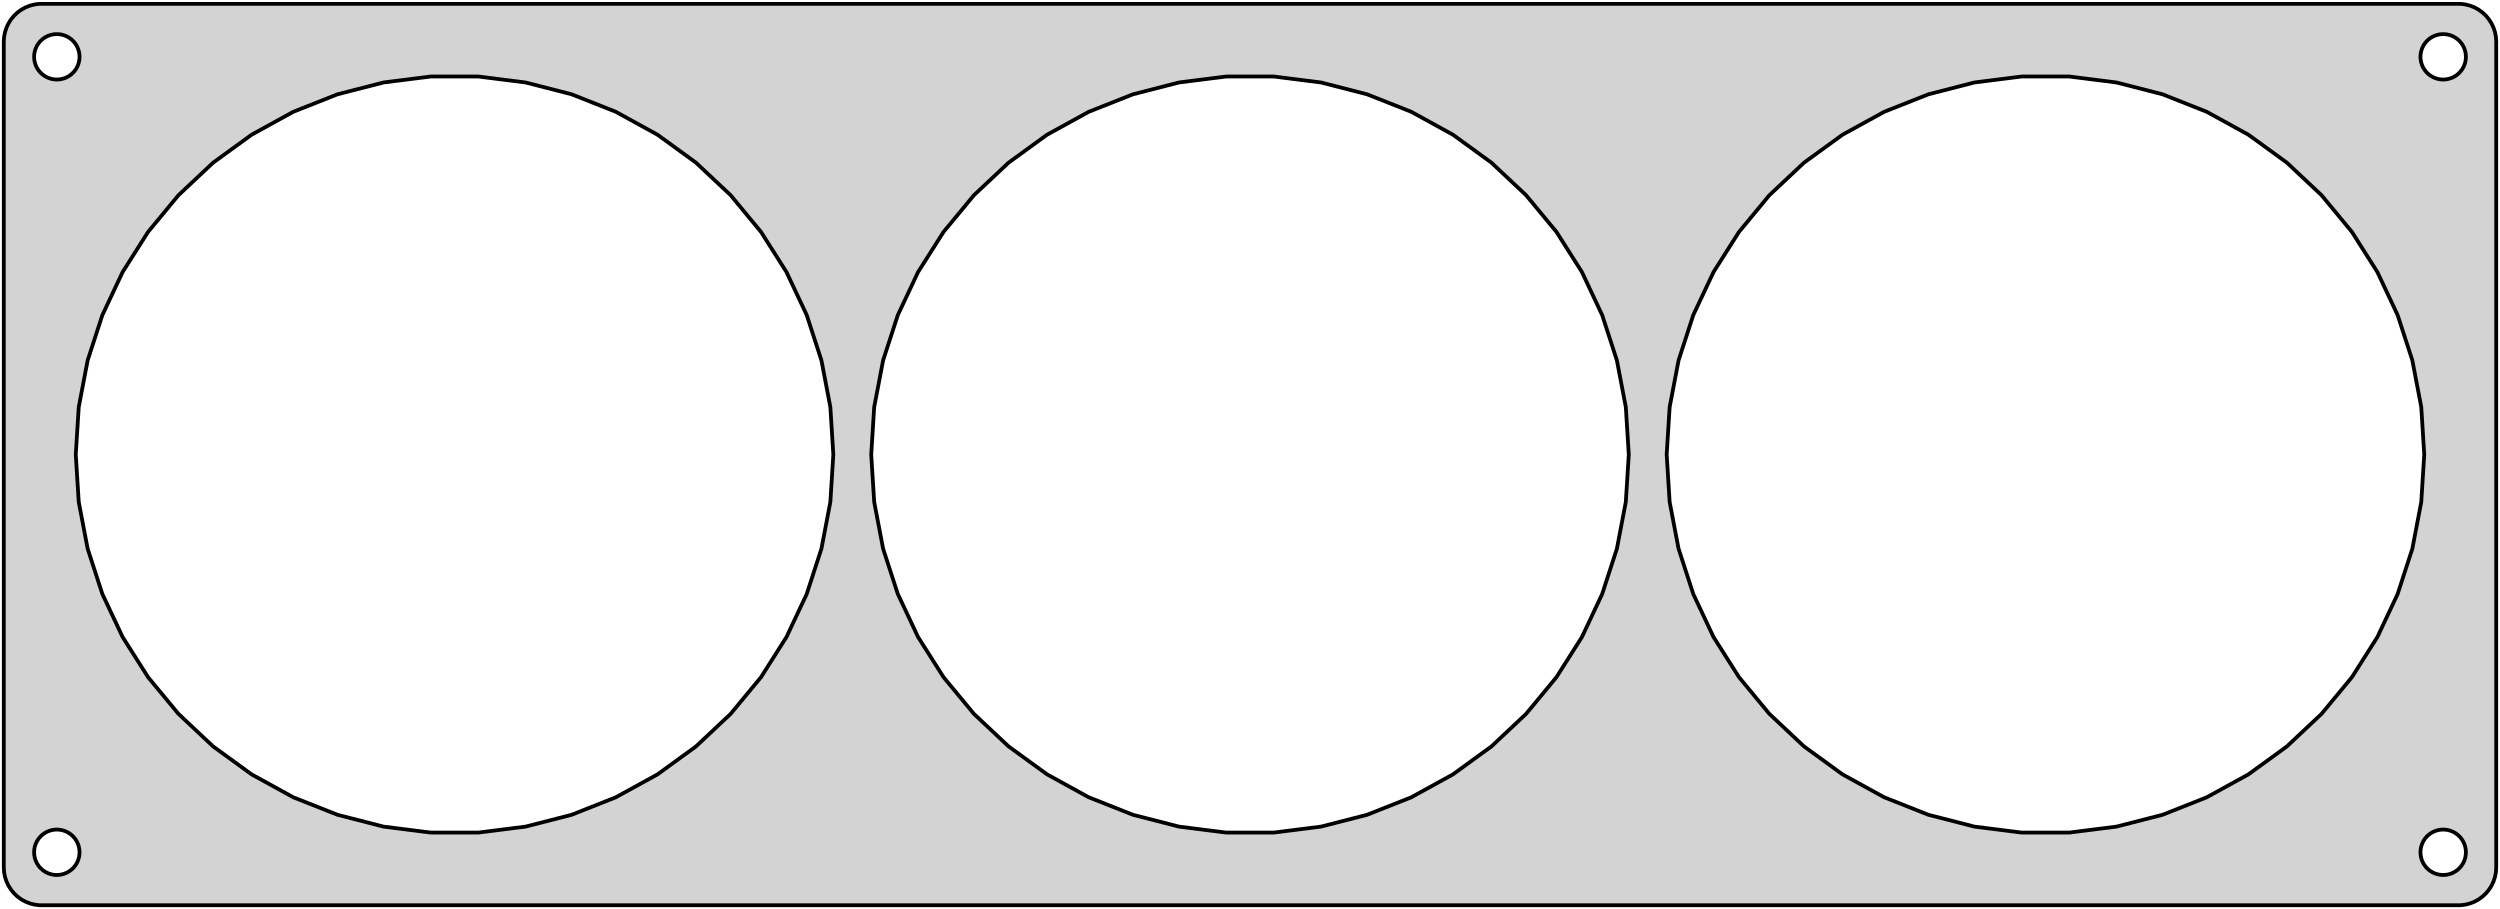 <?xml version="1.0" standalone="no"?>
<!DOCTYPE svg PUBLIC "-//W3C//DTD SVG 1.1//EN" "http://www.w3.org/Graphics/SVG/1.1/DTD/svg11.dtd">
<svg width="330mm" height="120mm" viewBox="-165 -60 330 120" xmlns="http://www.w3.org/2000/svg" version="1.1">
<title>OpenSCAD Model</title>
<path d="
M 160.437,59.411 L 161.045,59.255 L 161.629,59.024 L 162.179,58.722 L 162.687,58.353 L 163.145,57.923
 L 163.545,57.439 L 163.882,56.909 L 164.149,56.341 L 164.343,55.743 L 164.461,55.127 L 164.5,54.5
 L 164.5,-54.5 L 164.461,-55.127 L 164.343,-55.743 L 164.149,-56.341 L 163.882,-56.909 L 163.545,-57.439
 L 163.145,-57.923 L 162.687,-58.353 L 162.179,-58.722 L 161.629,-59.024 L 161.045,-59.255 L 160.437,-59.411
 L 159.814,-59.49 L -159.814,-59.49 L -160.437,-59.411 L -161.045,-59.255 L -161.629,-59.024 L -162.179,-58.722
 L -162.687,-58.353 L -163.145,-57.923 L -163.545,-57.439 L -163.882,-56.909 L -164.149,-56.341 L -164.343,-55.743
 L -164.461,-55.127 L -164.5,-54.5 L -164.5,54.5 L -164.461,55.127 L -164.343,55.743 L -164.149,56.341
 L -163.882,56.909 L -163.545,57.439 L -163.145,57.923 L -162.687,58.353 L -162.179,58.722 L -161.629,59.024
 L -161.045,59.255 L -160.437,59.411 L -159.814,59.49 L 159.814,59.49 z
M -157.688,-49.506 L -158.062,-49.553 L -158.427,-49.647 L -158.777,-49.785 L -159.107,-49.967 L -159.412,-50.188
 L -159.687,-50.446 L -159.927,-50.737 L -160.129,-51.055 L -160.289,-51.396 L -160.406,-51.754 L -160.476,-52.124
 L -160.5,-52.5 L -160.476,-52.876 L -160.406,-53.246 L -160.289,-53.604 L -160.129,-53.945 L -159.927,-54.263
 L -159.687,-54.554 L -159.412,-54.812 L -159.107,-55.033 L -158.777,-55.215 L -158.427,-55.353 L -158.062,-55.447
 L -157.688,-55.494 L -157.312,-55.494 L -156.938,-55.447 L -156.573,-55.353 L -156.223,-55.215 L -155.893,-55.033
 L -155.588,-54.812 L -155.313,-54.554 L -155.073,-54.263 L -154.871,-53.945 L -154.711,-53.604 L -154.594,-53.246
 L -154.524,-52.876 L -154.5,-52.5 L -154.524,-52.124 L -154.594,-51.754 L -154.711,-51.396 L -154.871,-51.055
 L -155.073,-50.737 L -155.313,-50.446 L -155.588,-50.188 L -155.893,-49.967 L -156.223,-49.785 L -156.573,-49.647
 L -156.938,-49.553 L -157.312,-49.506 z
M 157.312,-49.506 L 156.938,-49.553 L 156.573,-49.647 L 156.223,-49.785 L 155.893,-49.967 L 155.588,-50.188
 L 155.313,-50.446 L 155.073,-50.737 L 154.871,-51.055 L 154.711,-51.396 L 154.594,-51.754 L 154.524,-52.124
 L 154.5,-52.5 L 154.524,-52.876 L 154.594,-53.246 L 154.711,-53.604 L 154.871,-53.945 L 155.073,-54.263
 L 155.313,-54.554 L 155.588,-54.812 L 155.893,-55.033 L 156.223,-55.215 L 156.573,-55.353 L 156.938,-55.447
 L 157.312,-55.494 L 157.688,-55.494 L 158.062,-55.447 L 158.427,-55.353 L 158.777,-55.215 L 159.107,-55.033
 L 159.412,-54.812 L 159.687,-54.554 L 159.927,-54.263 L 160.129,-53.945 L 160.289,-53.604 L 160.406,-53.246
 L 160.476,-52.876 L 160.5,-52.5 L 160.476,-52.124 L 160.406,-51.754 L 160.289,-51.396 L 160.129,-51.055
 L 159.927,-50.737 L 159.687,-50.446 L 159.412,-50.188 L 159.107,-49.967 L 158.777,-49.785 L 158.427,-49.647
 L 158.062,-49.553 L 157.688,-49.506 z
M 101.86,49.901 L 95.631,49.114 L 89.549,47.553 L 83.711,45.241 L 78.209,42.216 L 73.129,38.526
 L 68.552,34.227 L 64.549,29.389 L 61.185,24.088 L 58.511,18.406 L 56.571,12.434 L 55.394,6.267
 L 55,-0 L 55.394,-6.267 L 56.571,-12.434 L 58.511,-18.406 L 61.185,-24.088 L 64.549,-29.389
 L 68.552,-34.227 L 73.129,-38.526 L 78.209,-42.216 L 83.711,-45.241 L 89.549,-47.553 L 95.631,-49.114
 L 101.86,-49.901 L 108.14,-49.901 L 114.369,-49.114 L 120.451,-47.553 L 126.289,-45.241 L 131.791,-42.216
 L 136.871,-38.526 L 141.448,-34.227 L 145.451,-29.389 L 148.815,-24.088 L 151.489,-18.406 L 153.429,-12.434
 L 154.606,-6.267 L 155,-0 L 154.606,6.267 L 153.429,12.434 L 151.489,18.406 L 148.815,24.088
 L 145.451,29.389 L 141.448,34.227 L 136.871,38.526 L 131.791,42.216 L 126.289,45.241 L 120.451,47.553
 L 114.369,49.114 L 108.14,49.901 z
M -108.14,49.901 L -114.369,49.114 L -120.451,47.553 L -126.289,45.241 L -131.791,42.216 L -136.871,38.526
 L -141.448,34.227 L -145.451,29.389 L -148.815,24.088 L -151.489,18.406 L -153.429,12.434 L -154.606,6.267
 L -155,-0 L -154.606,-6.267 L -153.429,-12.434 L -151.489,-18.406 L -148.815,-24.088 L -145.451,-29.389
 L -141.448,-34.227 L -136.871,-38.526 L -131.791,-42.216 L -126.289,-45.241 L -120.451,-47.553 L -114.369,-49.114
 L -108.14,-49.901 L -101.86,-49.901 L -95.631,-49.114 L -89.549,-47.553 L -83.711,-45.241 L -78.209,-42.216
 L -73.129,-38.526 L -68.552,-34.227 L -64.549,-29.389 L -61.185,-24.088 L -58.511,-18.406 L -56.571,-12.434
 L -55.394,-6.267 L -55,-0 L -55.394,6.267 L -56.571,12.434 L -58.511,18.406 L -61.185,24.088
 L -64.549,29.389 L -68.552,34.227 L -73.129,38.526 L -78.209,42.216 L -83.711,45.241 L -89.549,47.553
 L -95.631,49.114 L -101.86,49.901 z
M -3.14,49.901 L -9.369,49.114 L -15.451,47.553 L -21.289,45.241 L -26.791,42.216 L -31.871,38.526
 L -36.448,34.227 L -40.451,29.389 L -43.815,24.088 L -46.489,18.406 L -48.429,12.434 L -49.606,6.267
 L -50,-0 L -49.606,-6.267 L -48.429,-12.434 L -46.489,-18.406 L -43.815,-24.088 L -40.451,-29.389
 L -36.448,-34.227 L -31.871,-38.526 L -26.791,-42.216 L -21.289,-45.241 L -15.451,-47.553 L -9.369,-49.114
 L -3.14,-49.901 L 3.14,-49.901 L 9.369,-49.114 L 15.451,-47.553 L 21.289,-45.241 L 26.791,-42.216
 L 31.871,-38.526 L 36.448,-34.227 L 40.451,-29.389 L 43.815,-24.088 L 46.489,-18.406 L 48.429,-12.434
 L 49.606,-6.267 L 50,-0 L 49.606,6.267 L 48.429,12.434 L 46.489,18.406 L 43.815,24.088
 L 40.451,29.389 L 36.448,34.227 L 31.871,38.526 L 26.791,42.216 L 21.289,45.241 L 15.451,47.553
 L 9.369,49.114 L 3.14,49.901 z
M -157.688,55.494 L -158.062,55.447 L -158.427,55.353 L -158.777,55.215 L -159.107,55.033 L -159.412,54.812
 L -159.687,54.554 L -159.927,54.263 L -160.129,53.945 L -160.289,53.604 L -160.406,53.246 L -160.476,52.876
 L -160.5,52.5 L -160.476,52.124 L -160.406,51.754 L -160.289,51.396 L -160.129,51.055 L -159.927,50.737
 L -159.687,50.446 L -159.412,50.188 L -159.107,49.967 L -158.777,49.785 L -158.427,49.647 L -158.062,49.553
 L -157.688,49.506 L -157.312,49.506 L -156.938,49.553 L -156.573,49.647 L -156.223,49.785 L -155.893,49.967
 L -155.588,50.188 L -155.313,50.446 L -155.073,50.737 L -154.871,51.055 L -154.711,51.396 L -154.594,51.754
 L -154.524,52.124 L -154.5,52.5 L -154.524,52.876 L -154.594,53.246 L -154.711,53.604 L -154.871,53.945
 L -155.073,54.263 L -155.313,54.554 L -155.588,54.812 L -155.893,55.033 L -156.223,55.215 L -156.573,55.353
 L -156.938,55.447 L -157.312,55.494 z
M 157.312,55.494 L 156.938,55.447 L 156.573,55.353 L 156.223,55.215 L 155.893,55.033 L 155.588,54.812
 L 155.313,54.554 L 155.073,54.263 L 154.871,53.945 L 154.711,53.604 L 154.594,53.246 L 154.524,52.876
 L 154.5,52.5 L 154.524,52.124 L 154.594,51.754 L 154.711,51.396 L 154.871,51.055 L 155.073,50.737
 L 155.313,50.446 L 155.588,50.188 L 155.893,49.967 L 156.223,49.785 L 156.573,49.647 L 156.938,49.553
 L 157.312,49.506 L 157.688,49.506 L 158.062,49.553 L 158.427,49.647 L 158.777,49.785 L 159.107,49.967
 L 159.412,50.188 L 159.687,50.446 L 159.927,50.737 L 160.129,51.055 L 160.289,51.396 L 160.406,51.754
 L 160.476,52.124 L 160.5,52.5 L 160.476,52.876 L 160.406,53.246 L 160.289,53.604 L 160.129,53.945
 L 159.927,54.263 L 159.687,54.554 L 159.412,54.812 L 159.107,55.033 L 158.777,55.215 L 158.427,55.353
 L 158.062,55.447 L 157.688,55.494 z
" stroke="black" fill="lightgray" stroke-width="0.5"/>
</svg>
